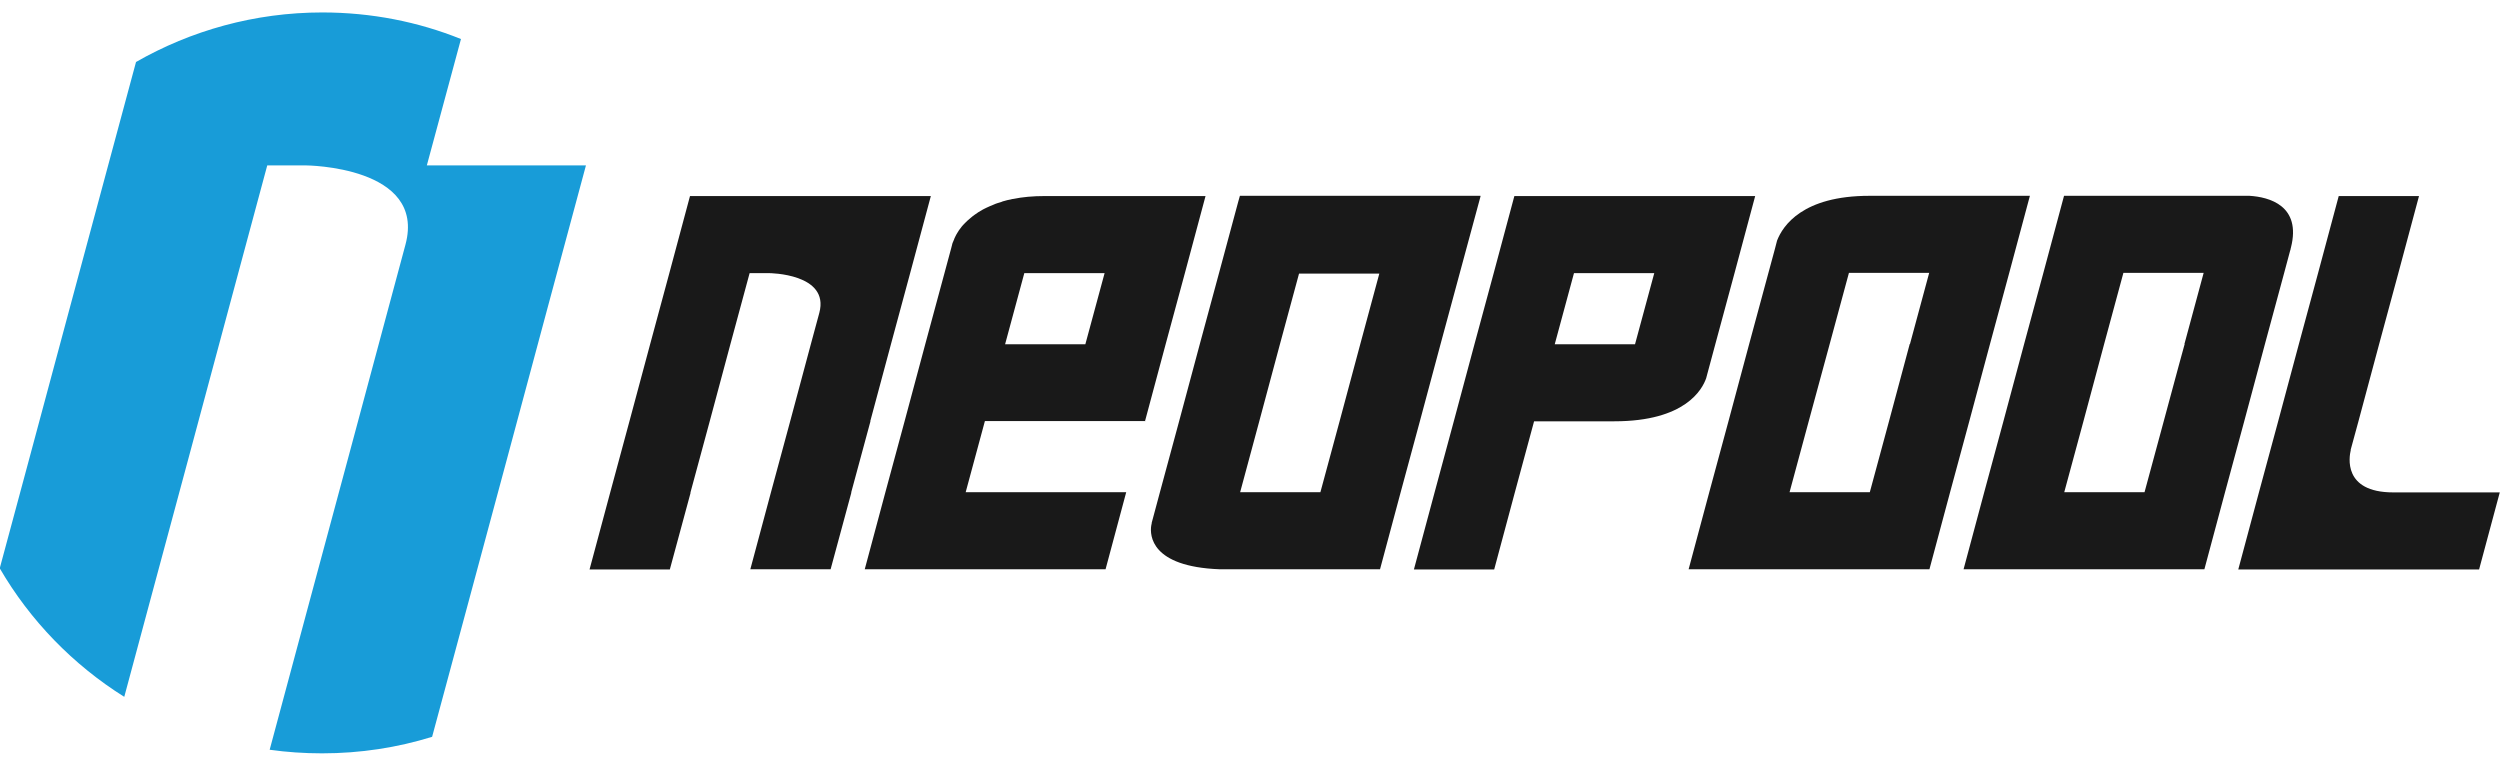 <svg width="98" height="30" viewBox="0 0 98 30" fill="none" xmlns="http://www.w3.org/2000/svg">
<g clip-path="url(#clip0_384_1130)">
<path d="M22.969 6.484L21.48 12.011L19.869 18.008L18.381 23.535L16.939 28.883C15.573 29.306 14.132 29.531 12.624 29.531C11.927 29.531 11.239 29.484 10.571 29.39L12.144 23.535L13.633 18.008L15.243 12.011L15.894 9.59C16.723 6.512 11.993 6.484 11.993 6.484H10.476L8.988 12.011L7.377 18.008L5.888 23.535L4.871 27.316C2.864 26.059 1.178 24.323 -0.01 22.277L1.14 18.008L2.751 12.011L4.239 6.484L5.332 2.43C7.48 1.201 9.977 0.488 12.634 0.488C14.556 0.488 16.393 0.854 18.07 1.53L16.732 6.484H22.969Z" fill="#189CD8"/>
<path d="M44.883 16.515L45.693 13.494L46.447 10.707L47.257 7.685H40.964C40.493 7.685 40.078 7.723 39.72 7.798C39.692 7.798 39.654 7.807 39.626 7.817C39.532 7.835 39.437 7.854 39.353 7.882C39.324 7.882 39.296 7.901 39.268 7.911C39.155 7.948 39.042 7.976 38.947 8.023C38.844 8.061 38.75 8.108 38.665 8.145C38.618 8.164 38.58 8.192 38.533 8.211C38.41 8.276 38.297 8.352 38.194 8.427C38.147 8.464 38.09 8.502 38.053 8.539C38.005 8.577 37.968 8.614 37.921 8.652C37.883 8.689 37.845 8.727 37.807 8.764C37.798 8.774 37.789 8.793 37.77 8.802C37.751 8.83 37.723 8.849 37.704 8.877C37.666 8.924 37.629 8.98 37.591 9.027C37.572 9.055 37.563 9.074 37.544 9.102C37.497 9.177 37.459 9.243 37.431 9.309C37.421 9.327 37.412 9.346 37.402 9.374C37.402 9.384 37.402 9.393 37.393 9.403C37.374 9.449 37.355 9.496 37.337 9.534L37.289 9.722L37.026 10.697L36.272 13.485L35.462 16.506L34.708 19.293L33.898 22.315H43.338L44.148 19.293H37.855L38.608 16.506H44.902L44.883 16.515ZM40.153 10.707H43.3L42.546 13.494H39.4L40.153 10.707Z" fill="#191919"/>
<path d="M56.471 13.485L57.225 10.697L58.035 7.704V7.676H52.213H48.604L48.538 7.91L47.785 10.707L47.031 13.494L46.221 16.515L45.467 19.302L45.147 20.494C45.147 20.494 45.147 20.494 45.147 20.513C45.147 20.513 45.137 20.569 45.128 20.607C45.071 20.982 45.109 22.211 47.803 22.315C47.907 22.315 48.02 22.315 48.133 22.315H54.097L54.907 19.293L55.661 16.506L56.471 13.485ZM53.324 13.485L52.514 16.506L51.76 19.293H48.614L49.358 16.534L50.168 13.513L50.922 10.726H54.069L53.324 13.485Z" fill="#191919"/>
<path d="M66.882 14.826L66.919 14.686L67.24 13.494L67.993 10.707L68.803 7.685H59.363L58.553 10.707L57.799 13.494L56.989 16.515L56.236 19.302L55.425 22.324H58.572L59.382 19.302L60.136 16.515H63.283C66.071 16.515 66.731 15.258 66.882 14.826ZM64.093 13.494H60.946L61.7 10.707H64.847L64.093 13.494Z" fill="#191919"/>
<path d="M78.008 13.485L78.762 10.697L79.572 7.676H73.279C70.659 7.676 69.887 8.849 69.661 9.431L69.576 9.759L69.322 10.697L68.568 13.485L67.758 16.506L67.004 19.293L66.194 22.315H75.634L76.444 19.293L77.198 16.506L78.008 13.485ZM74.861 13.485L74.051 16.506L73.297 19.293H70.151L70.904 16.506L71.357 14.836L71.724 13.485L72.478 10.697H75.624L74.871 13.485H74.861Z" fill="#191919"/>
<path d="M88.786 13.485L89.54 10.697L89.766 9.853C89.766 9.853 89.785 9.797 89.794 9.759C89.794 9.74 89.794 9.731 89.803 9.712C90.227 8.051 88.937 7.723 88.183 7.676H80.91L80.1 10.697L79.346 13.485L78.536 16.506L77.782 19.293L76.972 22.315H86.412L87.222 19.293L87.976 16.506L88.786 13.485ZM85.639 13.485L85.413 14.31L84.82 16.506L84.066 19.293H80.919L81.673 16.506L82.483 13.485L83.237 10.697H86.383L85.63 13.485H85.639Z" fill="#191919"/>
<path d="M93.817 19.302C91.82 19.302 92.093 17.886 92.149 17.651V17.623L92.451 16.515L93.261 13.494L94.015 10.707L94.825 7.685H91.678L90.868 10.707L90.114 13.494L89.304 16.515L88.55 19.302L87.74 22.324H97.18L97.991 19.302H93.808H93.817Z" fill="#191919"/>
<path d="M34.114 16.515L34.925 13.494L35.678 10.707L36.489 7.685H27.048L26.238 10.707L25.485 13.494L24.674 16.515L23.921 19.302L23.11 22.324H26.257L27.067 19.331V19.302L27.821 16.515L28.631 13.494L29.385 10.707H30.148C30.148 10.707 32.532 10.716 32.117 12.265L31.787 13.485L30.977 16.506L30.223 19.293L29.413 22.315H32.56L33.37 19.321V19.293L34.124 16.506L34.114 16.515Z" fill="#191919"/>
</g>
<defs>
<clipPath id="clip0_384_1130">
<rect width="98" height="30" fill="white"/>
</clipPath>
</defs>
</svg>
